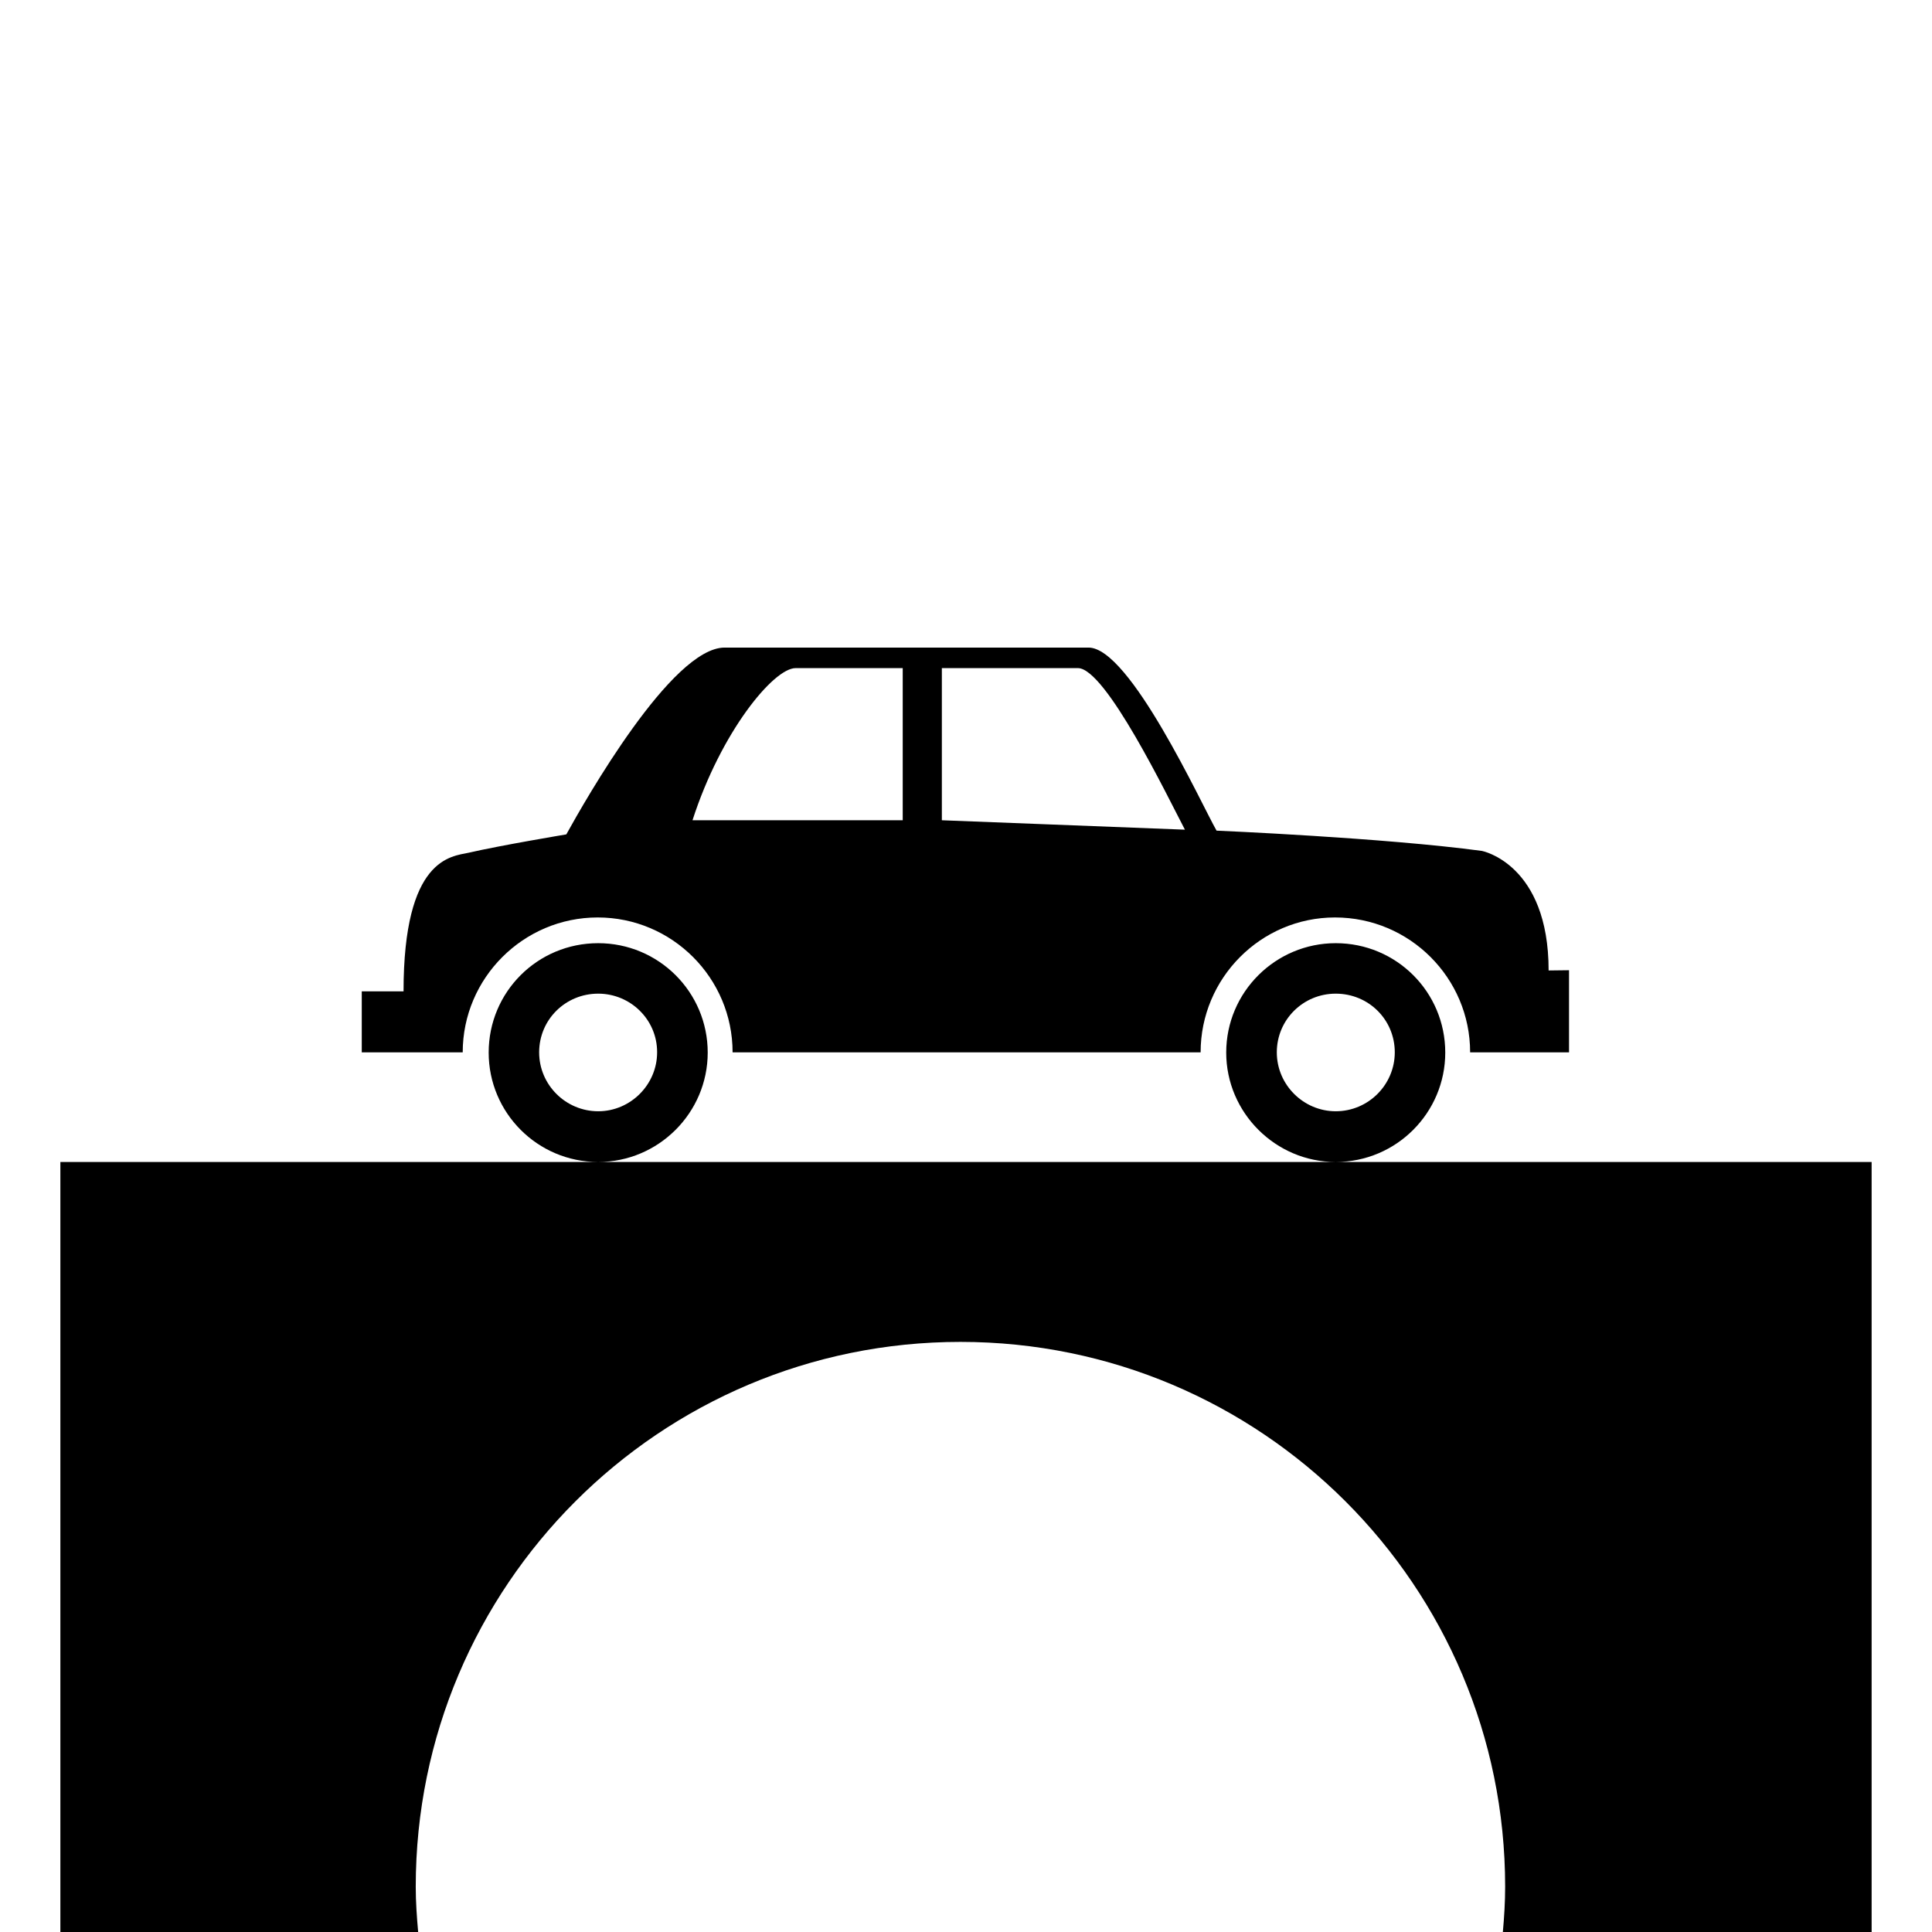 <svg width="96" xmlns="http://www.w3.org/2000/svg" height="96" viewBox="0 0 96 96" xmlns:xlink="http://www.w3.org/1999/xlink">
<path d="m93,57.738v38.262h-18.324c.066-.738 .114-1.488 .114-2.25 0-14.952-12.12-27.072-27.066-27.072s-27.066,12.12-27.066,27.072c0,.762 .054,1.512 .12,2.25h-17.778v-38.262h90zm-63.276,0c-3.018,0-5.442-2.448-5.442-5.436 0-3.012 2.424-5.436 5.442-5.436 3,0 5.442,2.424 5.442,5.436 0,2.988-2.442,5.436-5.442,5.436zm0-8.364c-1.626,0-2.934,1.29-2.934,2.916 0,1.62 1.326,2.928 2.934,2.928s2.928-1.326 2.928-2.928c.006-1.626-1.326-2.916-2.928-2.916zm36.648,8.364c-2.988,0-5.442-2.448-5.442-5.436 0-3.012 2.454-5.436 5.442-5.436 3.012,0 5.442,2.424 5.442,5.436 0,2.988-2.43,5.436-5.442,5.436zm0-8.364c-1.614,0-2.928,1.29-2.928,2.916 0,1.62 1.332,2.928 2.928,2.928 1.626,0 2.934-1.326 2.934-2.928 0-1.626-1.302-2.916-2.934-2.916zm10.578-1.152c0-5.298-3.312-5.94-3.312-5.94-4.842-.654-13.188-1.008-13.188-1.008-.762-1.338-4.302-9.096-6.36-9.096-.69,0-15.474,0-18.084,0-2.628,0-6.912,7.56-7.866,9.282 0,0-3.306,.552-4.854,.912-.858,.186-3.234,.246-3.234,6.888h-2.076v3.03h5.016c0-3.69 3.012-6.702 6.708-6.702 3.702,0 6.702,3.012 6.702,6.702h23.256c0-3.69 2.994-6.702 6.678-6.702 3.714,0 6.714,3.012 6.714,6.702h4.914v-4.08l-1.014,.012zm-32.1-7.464h-10.44c1.416-4.392 4.026-7.56 5.124-7.56 1.398,0 5.322,0 5.322,0v7.56zm1.95,0v-7.56c0,0 5.382,0 6.762,0s4.452,6.384 5.316,8.028l-12.078-.468z"/>
</svg>
